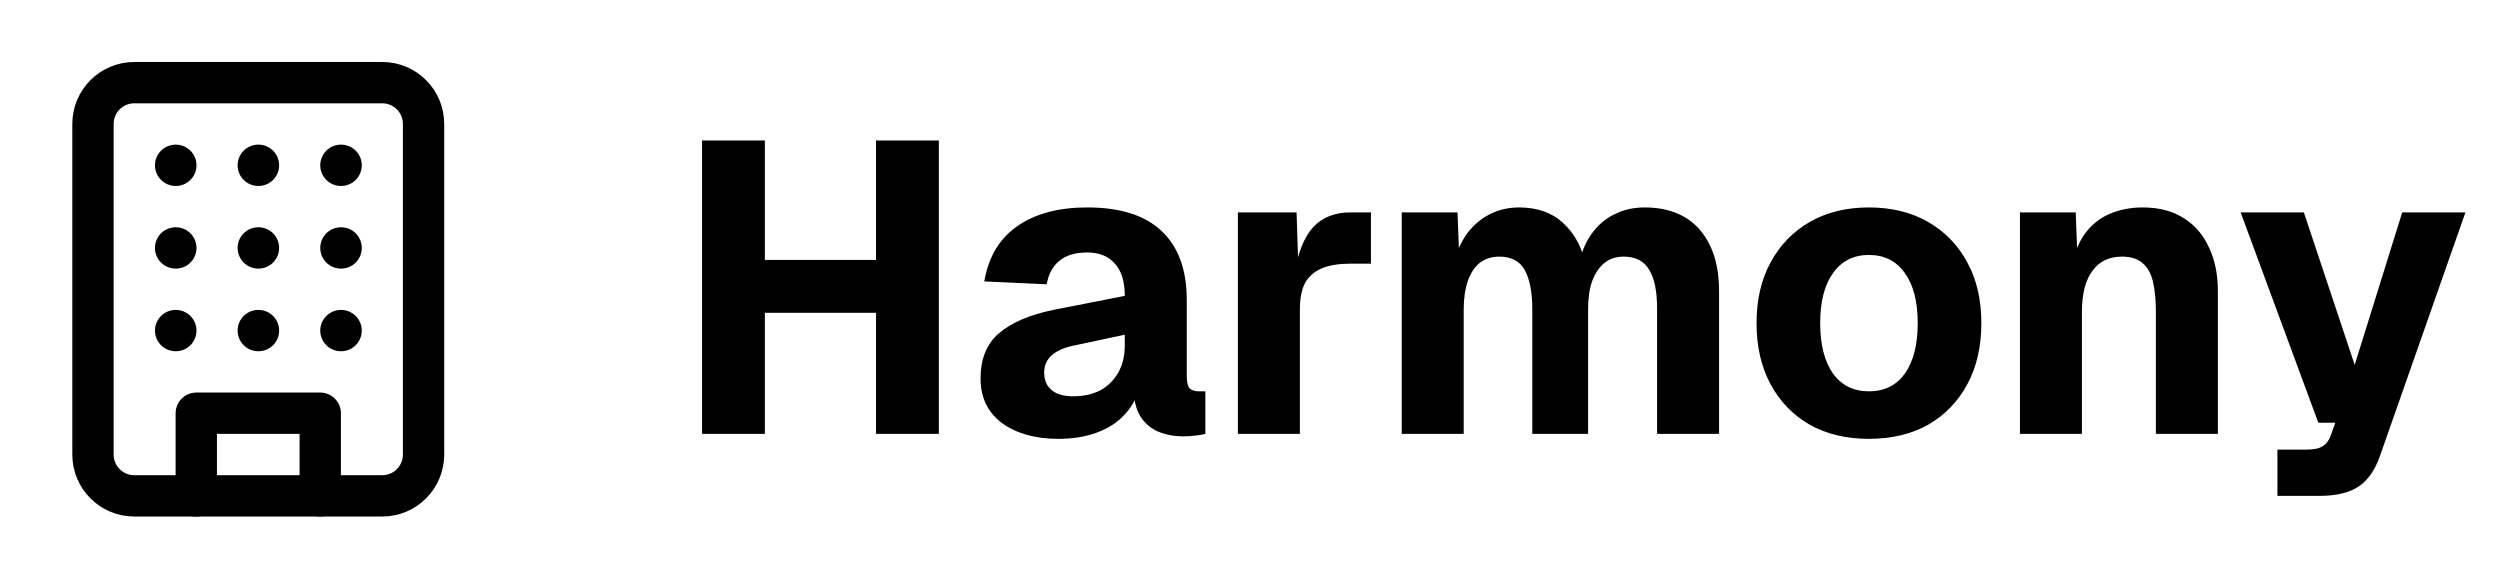 <svg width="121" height="28" viewBox="0 0 121 28" fill="none" xmlns="http://www.w3.org/2000/svg">
<path d="M18.5 4H6.5C5.395 4 4.5 4.895 4.5 6V22C4.5 23.105 5.395 24 6.5 24H18.5C19.605 24 20.5 23.105 20.5 22V6C20.5 4.895 19.605 4 18.5 4Z" stroke="black" stroke-width="2" stroke-linecap="round" stroke-linejoin="round"/>
<path d="M9.5 24V20H15.5V24" stroke="black" stroke-width="2" stroke-linecap="round" stroke-linejoin="round"/>
<path d="M8.5 8H8.51" stroke="black" stroke-width="2" stroke-linecap="round" stroke-linejoin="round"/>
<path d="M16.5 8H16.51" stroke="black" stroke-width="2" stroke-linecap="round" stroke-linejoin="round"/>
<path d="M12.5 8H12.51" stroke="black" stroke-width="2" stroke-linecap="round" stroke-linejoin="round"/>
<path d="M12.5 12H12.51" stroke="black" stroke-width="2" stroke-linecap="round" stroke-linejoin="round"/>
<path d="M12.5 16H12.51" stroke="black" stroke-width="2" stroke-linecap="round" stroke-linejoin="round"/>
<path d="M16.5 12H16.51" stroke="black" stroke-width="2" stroke-linecap="round" stroke-linejoin="round"/>
<path d="M16.5 16H16.51" stroke="black" stroke-width="2" stroke-linecap="round" stroke-linejoin="round"/>
<path d="M8.5 12H8.51" stroke="black" stroke-width="2" stroke-linecap="round" stroke-linejoin="round"/>
<path d="M8.5 16H8.51" stroke="black" stroke-width="2" stroke-linecap="round" stroke-linejoin="round"/>
<path d="M33.98 21V6.8H37.02V13.54L35.68 12.58H43.76L42.4 13.54V6.8H45.44V21H42.4V14.18L43.76 15.14H35.68L37.02 14.18V21H33.98ZM51.219 21.24C50.112 21.24 49.205 20.987 48.499 20.48C47.805 19.96 47.459 19.24 47.459 18.32C47.459 17.373 47.752 16.647 48.339 16.14C48.939 15.62 49.819 15.24 50.979 15L54.439 14.32C54.439 13.627 54.279 13.107 53.959 12.76C53.652 12.4 53.205 12.22 52.619 12.22C52.045 12.22 51.599 12.353 51.279 12.62C50.959 12.873 50.752 13.253 50.659 13.76L47.639 13.62C47.839 12.447 48.365 11.56 49.219 10.96C50.085 10.347 51.219 10.04 52.619 10.04C54.219 10.04 55.419 10.42 56.219 11.18C57.032 11.94 57.439 13.053 57.439 14.52V18.18C57.439 18.487 57.485 18.693 57.579 18.8C57.685 18.893 57.839 18.94 58.039 18.94H58.339V21C58.245 21.027 58.092 21.053 57.879 21.08C57.679 21.107 57.479 21.12 57.279 21.12C56.852 21.12 56.452 21.047 56.079 20.9C55.719 20.753 55.425 20.507 55.199 20.16C54.972 19.8 54.859 19.293 54.859 18.64L55.119 18.84C54.985 19.32 54.745 19.74 54.399 20.1C54.065 20.46 53.625 20.74 53.079 20.94C52.545 21.14 51.925 21.24 51.219 21.24ZM51.939 19.18C52.432 19.18 52.865 19.087 53.239 18.9C53.612 18.7 53.905 18.413 54.119 18.04C54.332 17.667 54.439 17.227 54.439 16.72V16.2L51.999 16.72C51.519 16.813 51.152 16.973 50.899 17.2C50.659 17.413 50.539 17.693 50.539 18.04C50.539 18.4 50.659 18.68 50.899 18.88C51.139 19.08 51.485 19.18 51.939 19.18ZM59.914 21V10.28H62.754L62.854 13.4L62.634 13.34C62.807 12.26 63.114 11.48 63.554 11C63.994 10.52 64.6 10.28 65.374 10.28H66.354V12.76H65.374C64.814 12.76 64.354 12.833 63.994 12.98C63.634 13.127 63.36 13.36 63.174 13.68C63 14 62.914 14.433 62.914 14.98V21H59.914ZM67.843 21V10.28H70.543L70.643 12.86L70.363 12.74C70.51 12.167 70.73 11.68 71.023 11.28C71.33 10.88 71.697 10.573 72.123 10.36C72.55 10.147 73.017 10.04 73.523 10.04C74.417 10.04 75.137 10.3 75.683 10.82C76.243 11.34 76.603 12.04 76.763 12.92L76.383 12.94C76.503 12.313 76.71 11.787 77.003 11.36C77.31 10.92 77.683 10.593 78.123 10.38C78.563 10.153 79.057 10.04 79.603 10.04C80.35 10.04 80.99 10.193 81.523 10.5C82.057 10.807 82.47 11.267 82.763 11.88C83.057 12.48 83.203 13.22 83.203 14.1V21H80.203V14.94C80.203 14.1 80.077 13.473 79.823 13.06C79.57 12.633 79.157 12.42 78.583 12.42C78.223 12.42 77.917 12.52 77.663 12.72C77.41 12.92 77.21 13.213 77.063 13.6C76.93 13.973 76.863 14.433 76.863 14.98V21H74.163V14.98C74.163 14.153 74.043 13.52 73.803 13.08C73.563 12.64 73.15 12.42 72.563 12.42C72.203 12.42 71.89 12.52 71.623 12.72C71.37 12.92 71.177 13.213 71.043 13.6C70.91 13.987 70.843 14.447 70.843 14.98V21H67.843ZM90.457 21.24C89.364 21.24 88.411 21.013 87.597 20.56C86.784 20.093 86.151 19.44 85.697 18.6C85.244 17.76 85.017 16.773 85.017 15.64C85.017 14.507 85.244 13.527 85.697 12.7C86.151 11.86 86.784 11.207 87.597 10.74C88.411 10.273 89.364 10.04 90.457 10.04C91.551 10.04 92.504 10.273 93.317 10.74C94.131 11.207 94.764 11.86 95.217 12.7C95.671 13.527 95.897 14.507 95.897 15.64C95.897 16.773 95.671 17.76 95.217 18.6C94.764 19.44 94.131 20.093 93.317 20.56C92.504 21.013 91.551 21.24 90.457 21.24ZM90.457 18.94C91.204 18.94 91.784 18.653 92.197 18.08C92.611 17.493 92.817 16.68 92.817 15.64C92.817 14.6 92.611 13.793 92.197 13.22C91.784 12.633 91.204 12.34 90.457 12.34C89.711 12.34 89.131 12.633 88.717 13.22C88.304 13.793 88.097 14.6 88.097 15.64C88.097 16.68 88.304 17.493 88.717 18.08C89.131 18.653 89.711 18.94 90.457 18.94ZM97.765 21V10.28H100.465L100.585 13.42L100.205 13.32C100.312 12.52 100.525 11.88 100.845 11.4C101.179 10.92 101.592 10.573 102.085 10.36C102.579 10.147 103.119 10.04 103.705 10.04C104.479 10.04 105.132 10.207 105.665 10.54C106.212 10.873 106.625 11.347 106.905 11.96C107.199 12.56 107.345 13.273 107.345 14.1V21H104.345V15.1C104.345 14.527 104.299 14.04 104.205 13.64C104.112 13.24 103.945 12.94 103.705 12.74C103.465 12.527 103.132 12.42 102.705 12.42C102.079 12.42 101.599 12.653 101.265 13.12C100.932 13.573 100.765 14.233 100.765 15.1V21H97.765ZM110.227 24V21.76H111.647C111.994 21.76 112.247 21.707 112.407 21.6C112.581 21.507 112.714 21.333 112.807 21.08L113.027 20.46H112.207L108.447 10.28H111.507L113.967 17.66L116.267 10.28H119.327L115.207 22.02C114.967 22.727 114.621 23.233 114.167 23.54C113.714 23.847 113.081 24 112.267 24H110.227Z" fill="black"/>
</svg>
